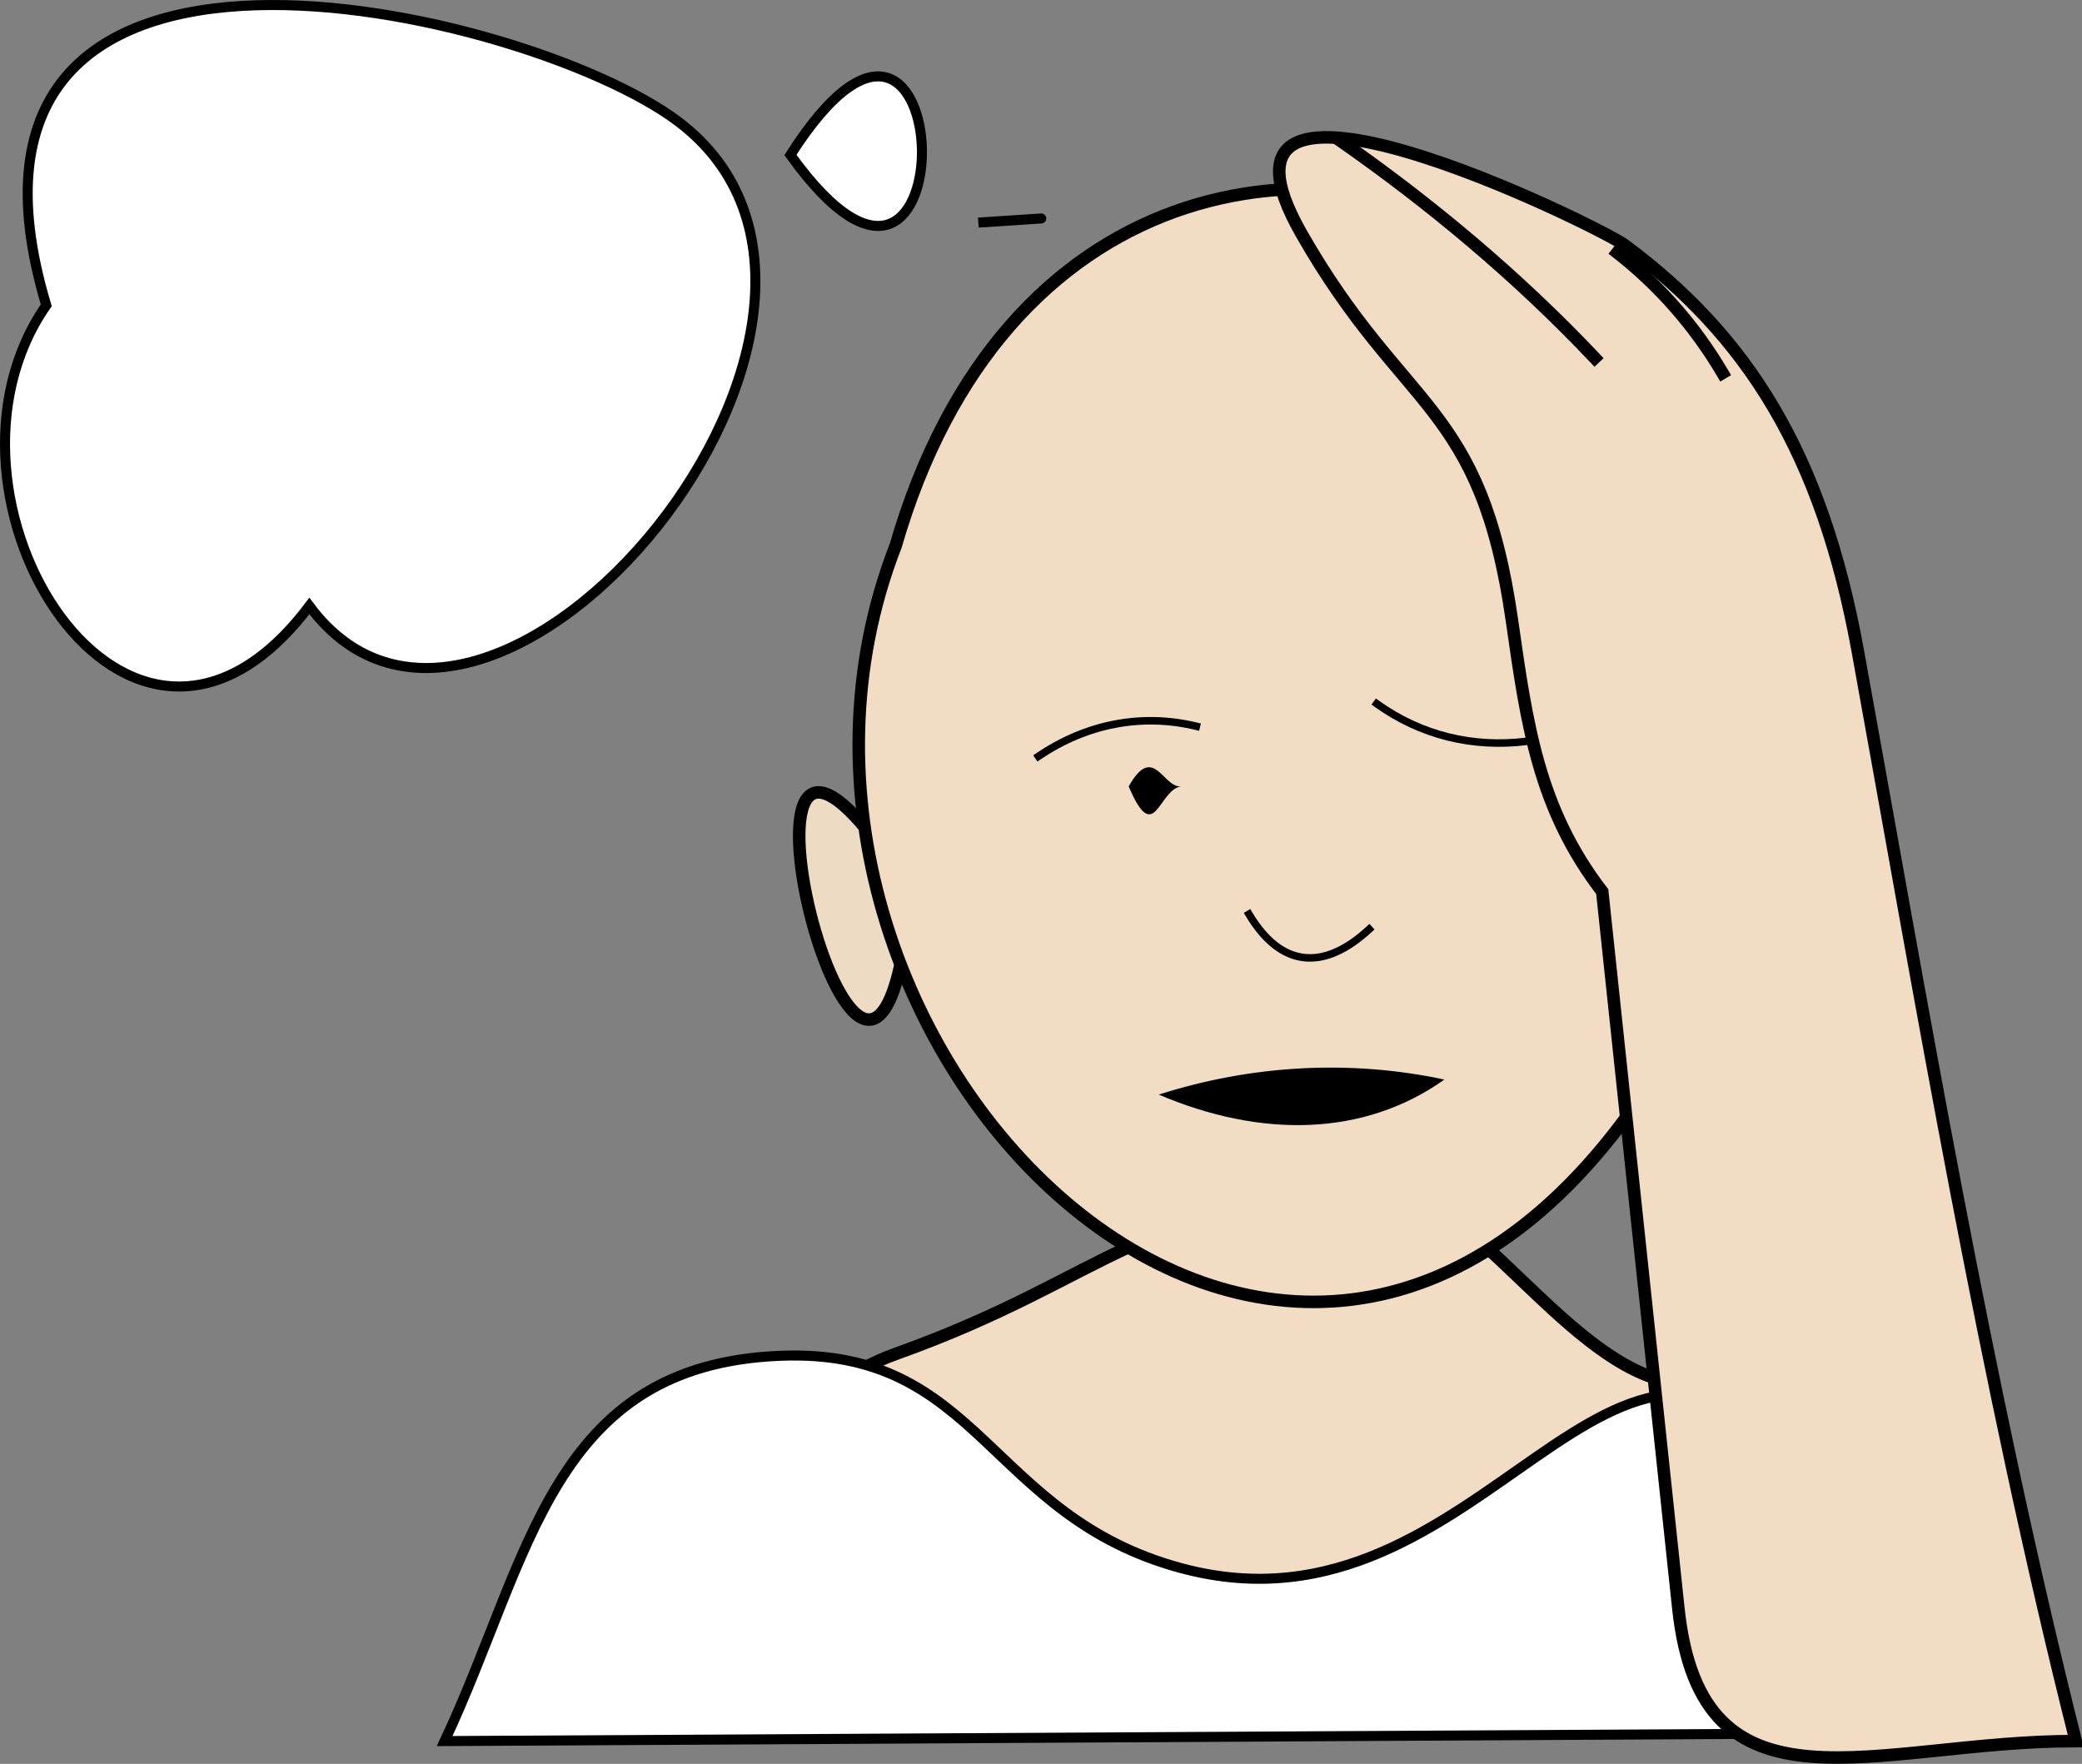 <svg xmlns="http://www.w3.org/2000/svg" xmlns:xlink="http://www.w3.org/1999/xlink" version="1.1" id="Layer_1" x="0px" y="0px" enable-background="new 0 0 822.05 841.89" xml:space="preserve" viewBox="307.89 335.68 207.74 175.98">
<rect x="307.89" y="335.68" width="207.74" height="175.98" fill="#808080" stroke="none"/>
<path fill-rule="evenodd" clip-rule="evenodd" fill="#F2DCC4" stroke="#000000" stroke-width="1.25" stroke-linecap="square" stroke-miterlimit="10" d="  M473.76,473.39c-9.963-2.518-19.504-18.862-27.12-18.672c-25.367,0.634-27.6,8.267-49.384,16.047  c-17.986,6.424-29.929,37.125-2.859,37.125c21.167,0,42.334,0,63.501,0C470.416,507.89,470.745,484.059,473.76,473.39z"/>
<path fill-rule="evenodd" clip-rule="evenodd" fill="#FFFFFF" stroke="#000000" stroke-linecap="square" stroke-miterlimit="10" d="  M488.76,483.14c-20.049-25.867-32.454,17.213-63,9c-19.332-5.198-20.023-21.961-39.948-21.194  c-22.952,0.883-24.954,20.108-33.556,38.444c45.251-0.25,90.503-0.5,135.754-0.75C488.507,500.27,488.812,489.652,488.76,483.14z"/>
<path fill-rule="evenodd" clip-rule="evenodd" fill="#EEDBC3" stroke="#000000" stroke-width="1.25" stroke-linecap="square" stroke-miterlimit="10" d="  M398.756,424.64C395.091,466.669,375.672,388.347,398.756,424.64L398.756,424.64z"/>
<path fill-rule="evenodd" clip-rule="evenodd" fill="#F2DCC4" stroke="#000000" stroke-width="1.25" stroke-linecap="square" stroke-miterlimit="10" d="  M397.256,390.14c-18.876,48.588,39.213,108.045,75.004,54C522.521,368.246,418.599,316.441,397.256,390.14z"/>
<path fill-rule="evenodd" clip-rule="evenodd" fill="#F2DCC4" stroke="#000000" stroke-width="1.25" stroke-linecap="square" stroke-miterlimit="10" d="  M467.76,424.64c-6.356-8.276-7.521-16.643-9-27c-3.131-21.918-10.719-20.632-21-38.625c-12.229-21.402,29.757-0.729,32.25,1.125  c12.146,9.036,19.63,20.57,23.25,40.5c6.344,34.924,12.611,72.48,21.75,108.75c-20.014,0-37.346,8.52-39.656-13.242  C472.822,472.312,470.291,448.476,467.76,424.64z"/>
<path fill="none" stroke="#000000" stroke-width="1.25" stroke-linecap="square" stroke-miterlimit="10" d="M467.01,371.39  c-7.677-8.116-16.335-15.362-25.5-21.75"/>
<path fill="none" stroke="#000000" stroke-width="1.25" stroke-linecap="square" stroke-miterlimit="10" d="M479.76,372.89  c-2.738-4.642-6.288-8.707-10.5-12"/>
<path fill="none" stroke="#000000" stroke-width="0.75" stroke-linecap="square" stroke-miterlimit="10" d="M411.506,411.14  c4.755-3.229,10.277-4.32,15.754-3"/>
<path fill="none" stroke="#000000" stroke-width="0.75" stroke-linecap="square" stroke-miterlimit="10" d="M445.26,405.89  c4.378,3.146,9.589,4.433,15,3.75"/>
<path fill-rule="evenodd" clip-rule="evenodd" d="M425.76,414.14c-2.279,0.257-2.658,6.13-5.25,0  C423,409.739,423.925,414.347,425.76,414.14z"/>
<path fill-rule="evenodd" clip-rule="evenodd" d="M455.01,416.39C450.375,415.729,449.97,415.671,455.01,416.39L455.01,416.39z"/>
<path fill="none" stroke="#000000" stroke-width="0.75" stroke-linecap="square" stroke-miterlimit="10" d="M432.51,426.89  c3.194,5.348,7.453,5.696,12,1.5"/>
<path fill-rule="evenodd" clip-rule="evenodd" d="M423.51,444.89c9.243-2.963,19.118-3.51,28.5-1.5  C443.898,449.143,433.619,449.199,423.51,444.89z"/>
<path fill-rule="evenodd" clip-rule="evenodd" fill="#FFFFFF" stroke="#000000" stroke-linecap="square" stroke-miterlimit="10" d="  M312.506,366.14c-13.212-44.109,48.048-29.589,63-18.375c25.567,19.175-18.76,72.61-36.75,48.375  C320.846,419.905,299.211,385.231,312.506,366.14z"/>
<path fill-rule="evenodd" clip-rule="evenodd" fill="#FFFFFF" stroke="#000000" stroke-linecap="square" stroke-miterlimit="10" d="  M405.506,357.89C414.136,357.321,413.855,357.34,405.506,357.89L405.506,357.89z"/>
<path fill-rule="evenodd" clip-rule="evenodd" fill="#FFFFFF" stroke="#000000" stroke-linecap="square" stroke-miterlimit="10" d="  M386.756,351.14C404.767,376.217,403.739,324.545,386.756,351.14L386.756,351.14z"/>
</svg>